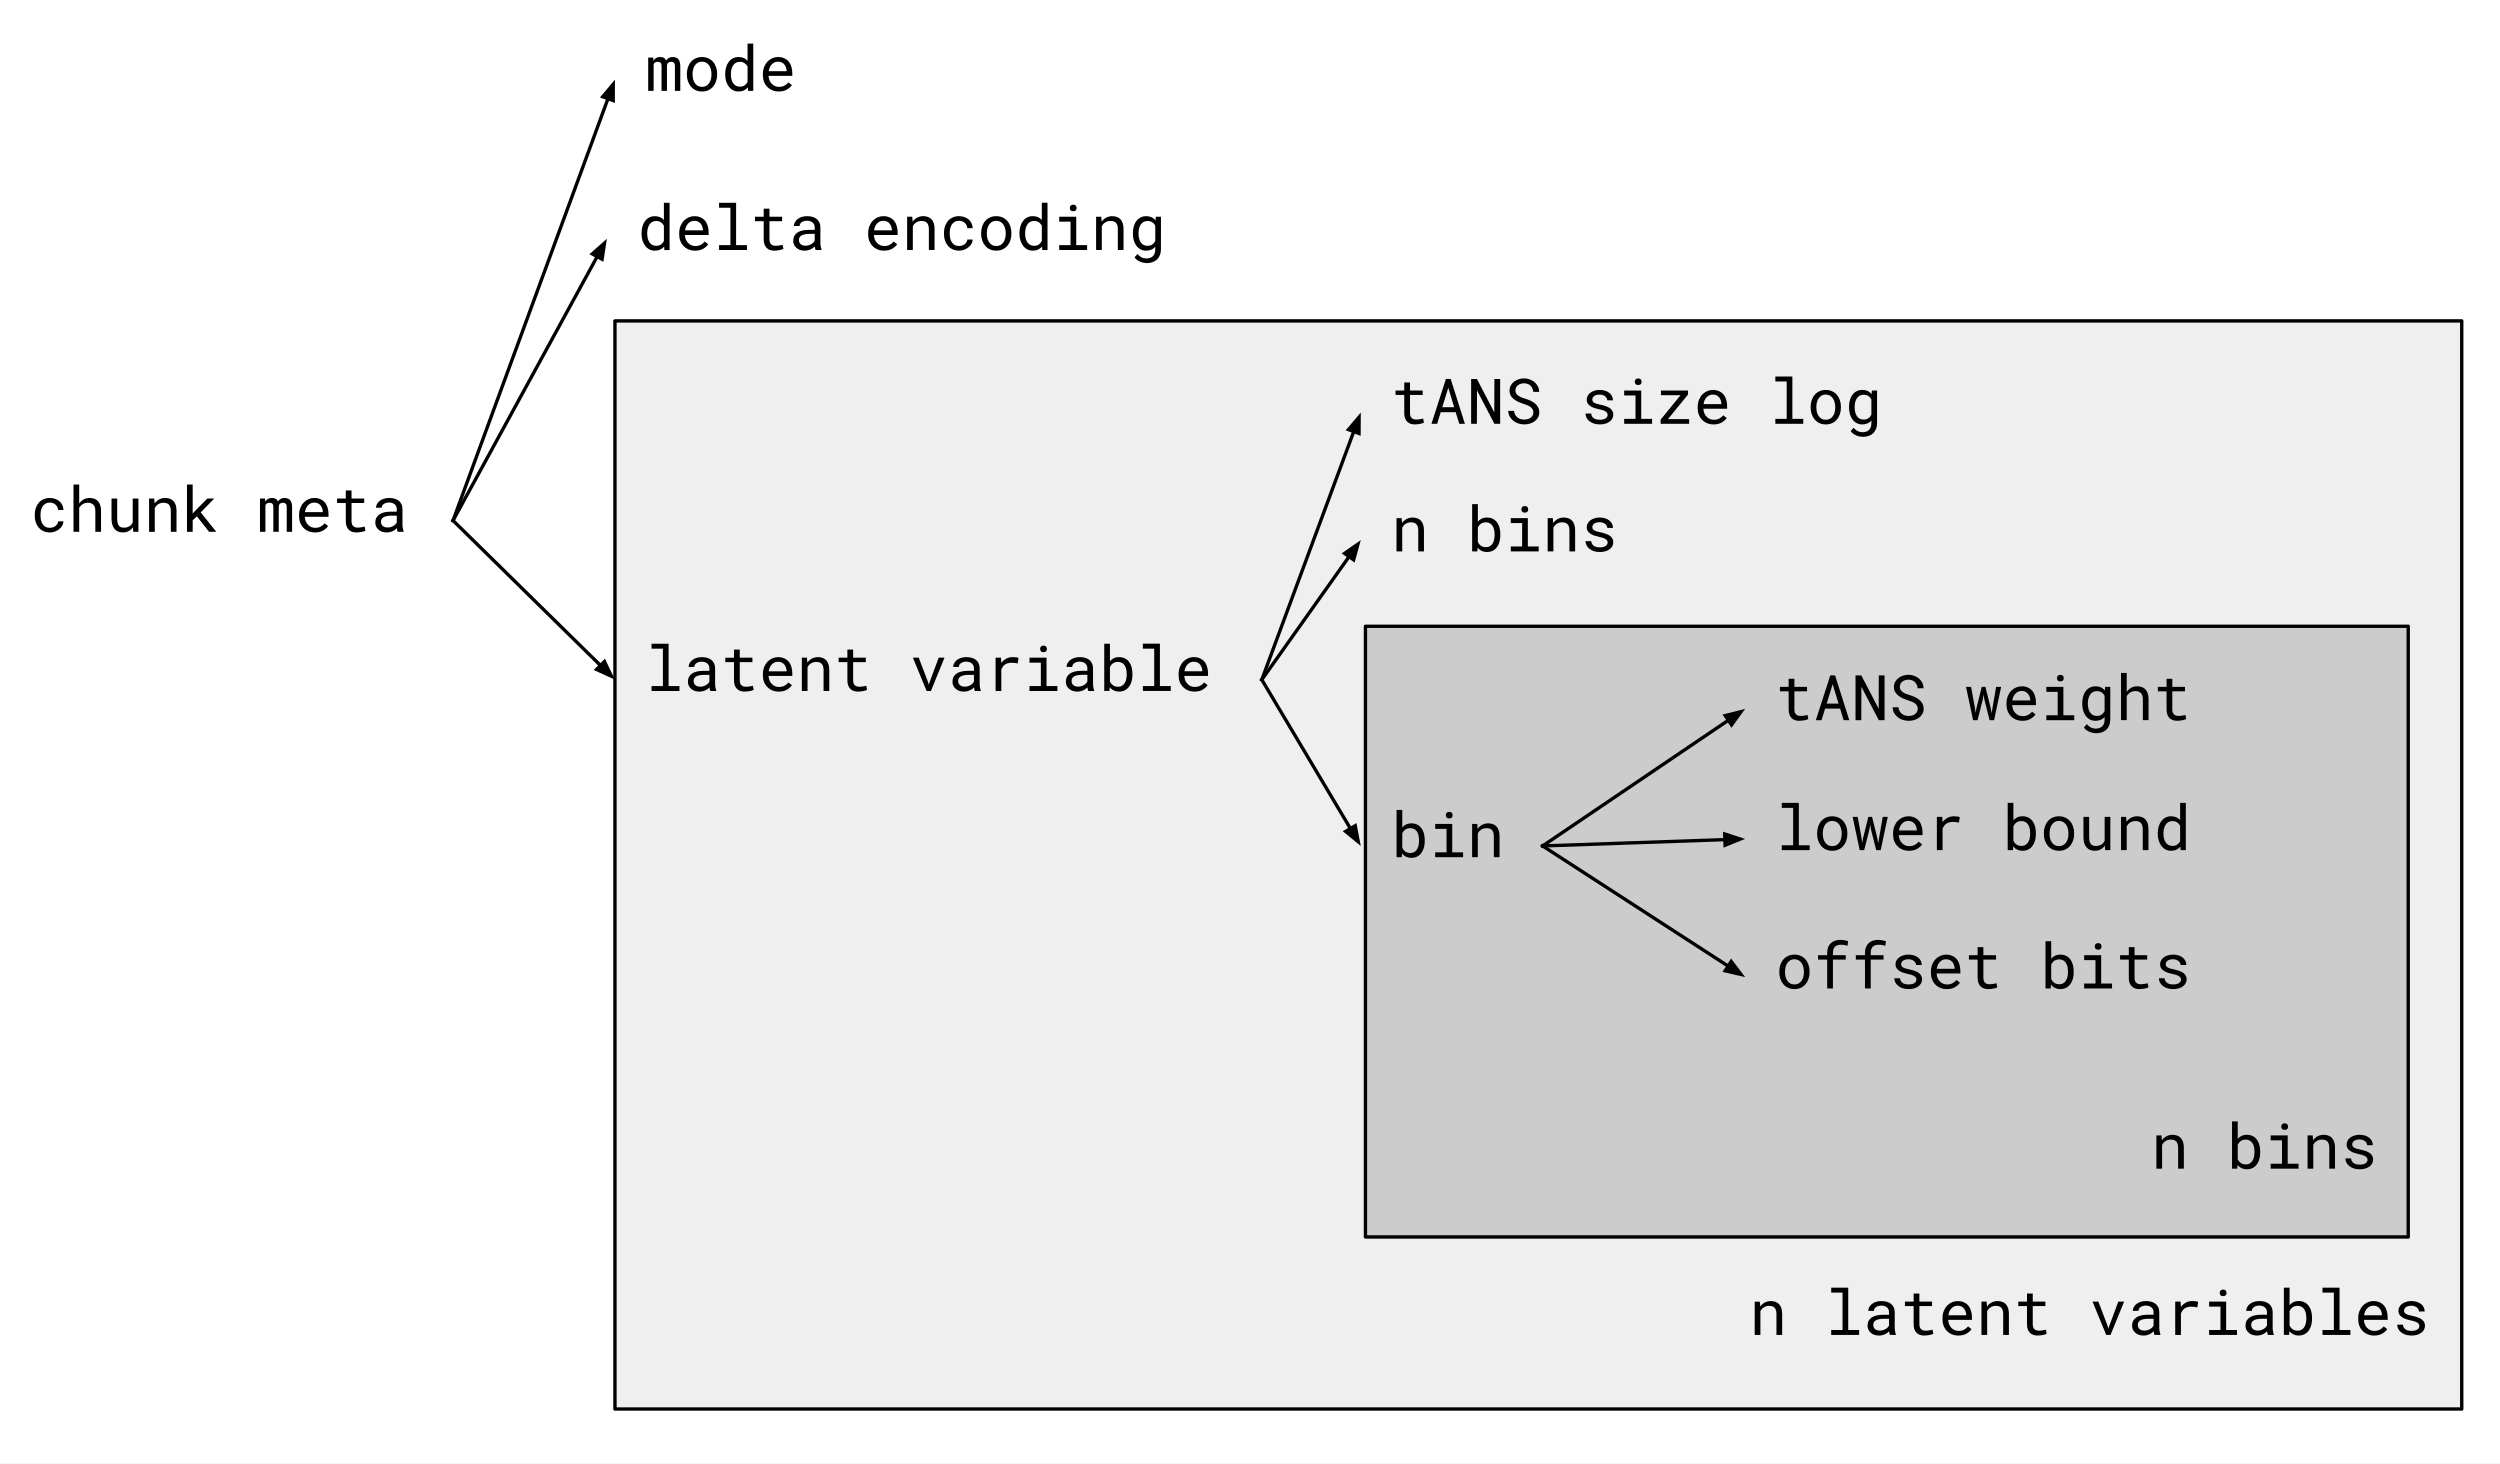 <svg xmlns="http://www.w3.org/2000/svg" fill="none" stroke-linecap="square" stroke-miterlimit="10" viewBox="0 0 740.593 433.664">
    <rect x="0" y="0" width="740.593" height="433.664" fill="#808080" stroke="none"/>
    <clipPath id="a">
        <path d="M0 0h740.593v433.664H0z"/>
    </clipPath>
    <g clip-path="url(#a)">
        <path fill="#fff" fill-rule="evenodd" d="M0 0h740.593v433.664H0z"/>
        <path fill="none" d="M182.173 0h82.52v47.15h-82.52z"/>
        <path fill="#000" d="M193.533 17.06h-1.516v9.86h1.61v-7.844q.046-.14.124-.265.094-.141.22-.235.155-.125.374-.187.219-.078.531-.078.266 0 .47.078.202.062.343.203.156.156.219.39.062.235.062.547v7.391h1.61v-7.563q.03-.218.109-.406.078-.187.219-.344.156-.125.375-.203.218-.093.515-.093.281 0 .485.078.218.062.375.218.14.157.203.391.078.234.078.547v7.375h1.594v-7.36q0-.718-.172-1.234-.157-.531-.453-.86-.282-.28-.704-.421-.406-.156-.921-.156-.36 0-.688.093-.312.094-.562.25-.204.125-.375.313-.172.187-.297.39-.11-.218-.25-.406-.14-.187-.313-.312-.234-.156-.547-.235-.312-.093-.703-.093-.687 0-1.187.297-.485.28-.782.812zm9.945 4.844v.203q0 1.063.313 1.97.312.905.89 1.593.578.672 1.407 1.062.843.375 1.89.375 1.031 0 1.86-.375.828-.39 1.406-1.062.578-.688.89-1.594t.313-1.969v-.203q0-1.062-.313-1.984-.312-.922-.89-1.594t-1.422-1.047q-.828-.39-1.875-.39-1.031 0-1.86.39-.828.375-1.406 1.047t-.89 1.594-.313 1.984m1.688.203v-.203q0-.718.172-1.375.171-.672.53-1.172.345-.5.86-.796.516-.297 1.219-.297t1.219.297q.53.296.89.796.344.5.516 1.172.187.657.187 1.375v.203q0 .72-.171 1.391-.172.656-.516 1.156-.36.5-.89.797-.516.281-1.204.281-.703 0-1.234-.28-.531-.298-.875-.798-.36-.5-.531-1.156-.172-.672-.172-1.39m9.664-.203v.203q0 1.047.281 1.97.282.905.797 1.593.5.672 1.219 1.062.734.375 1.625.375.922 0 1.594-.312.687-.313 1.187-.906l.063 1.031h1.547v-14h-1.688v5.125q-.469-.578-1.14-.86-.657-.296-1.547-.296-.891 0-1.625.375-.735.36-1.235 1.031-.515.656-.797 1.594-.281.922-.281 2.015m1.688.203v-.203q0-.718.156-1.359.156-.656.484-1.156.313-.5.813-.782.515-.296 1.218-.296.829 0 1.375.39.563.39.891.985v4.578q-.328.64-.89 1.031-.547.375-1.391.375-.703 0-1.203-.281-.5-.297-.813-.782-.328-.5-.484-1.14t-.156-1.36m14.18 5q1.437 0 2.421-.578.985-.578 1.47-1.328l-1.032-.797q-.469.594-1.172.97-.688.358-1.594.358-.687 0-1.25-.25-.562-.265-.969-.718-.39-.407-.609-.953-.219-.547-.281-1.266v-.078h7.031v-.75q0-1.031-.266-1.906-.25-.891-.78-1.547-.532-.64-1.329-1-.797-.375-1.86-.375-.843 0-1.656.343-.796.344-1.437.985-.625.656-1.016 1.61-.375.937-.375 2.124v.39q0 1.032.344 1.907t.969 1.5q.61.64 1.484 1 .875.36 1.906.36m-.22-8.843q.657 0 1.126.234t.765.625q.313.375.485.906.172.516.172.985v.078h-5.297q.093-.688.343-1.203.266-.532.625-.89.36-.36.813-.548.453-.187.969-.187"/>
        <path fill="none" d="M179.78 47.15h196.409V94.3h-196.41z"/>
        <path fill="#000" d="M190.045 69.054v.203q0 1.047.281 1.969.282.906.797 1.594.5.671 1.219 1.062.734.375 1.625.375.922 0 1.594-.312.687-.313 1.187-.907l.063 1.032h1.547v-14h-1.688v5.125q-.469-.579-1.14-.86-.657-.297-1.547-.297-.891 0-1.625.375-.735.36-1.235 1.032-.515.656-.797 1.593-.28.922-.28 2.016m1.688.203v-.203q0-.719.156-1.36.156-.656.484-1.156.313-.5.813-.78.515-.298 1.219-.298.828 0 1.375.39.562.391.89.985v4.578q-.328.641-.89 1.032-.547.375-1.391.375-.703 0-1.203-.282-.5-.297-.813-.78-.328-.5-.484-1.142-.156-.64-.156-1.359m14.18 5q1.437 0 2.421-.578.985-.578 1.47-1.328l-1.032-.797q-.469.594-1.172.969-.687.36-1.594.36-.687 0-1.25-.25-.562-.267-.968-.72-.391-.406-.61-.953t-.281-1.265v-.079h7.031v-.75q0-1.03-.265-1.906-.25-.89-.782-1.547-.53-.64-1.328-1-.797-.375-1.86-.375-.843 0-1.655.344-.797.344-1.438.984-.625.657-1.016 1.61-.375.937-.375 2.125v.39q0 1.032.344 1.907t.969 1.5q.61.64 1.484 1 .875.36 1.907.36m-.22-8.844q.657 0 1.126.235t.765.625q.313.375.485.906.172.516.172.984v.078h-5.297q.094-.687.344-1.203.265-.53.625-.89.359-.36.812-.547t.969-.188m7.321-5.343v1.468h3.36v11.078h-3.36v1.454h8.266v-1.454h-3.219V60.07zm14.93 1.75h-1.703v2.39h-2.578v1.313h2.578v5.343q0 .922.235 1.563.25.64.671 1.047t.985.594q.578.187 1.234.187.39 0 .781-.047.407-.031.75-.11.36-.062.657-.155.297-.094.515-.22l-.234-1.202q-.156.047-.406.093-.235.047-.516.094t-.578.078q-.281.032-.547.032-.375 0-.719-.094-.328-.094-.578-.313-.265-.218-.406-.593-.14-.375-.14-.954v-5.343h3.75V64.21h-3.75zm13.68 12.25h1.75v-.141q-.156-.422-.25-.969-.093-.547-.093-1.047v-4.578q0-.828-.297-1.437-.297-.625-.813-1.047-.531-.406-1.25-.61t-1.562-.203q-.922 0-1.657.25-.718.25-1.218.657-.5.421-.782.953-.265.515-.265 1.047h1.687q0-.313.14-.594.157-.281.438-.5.266-.203.657-.328.406-.14.906-.14.547 0 .969.14.437.14.734.39t.453.61q.172.343.172.797v.78h-1.828q-1.031 0-1.875.204-.828.187-1.422.594t-.922 1.015q-.312.61-.312 1.422 0 .625.234 1.156.25.532.688.907.437.406 1.062.64.64.22 1.438.22.468 0 .89-.11.438-.094.828-.266.375-.172.688-.39.312-.235.562-.5.032.312.094.609.063.281.156.469m-2.984-1.282q-.484 0-.86-.125-.374-.14-.624-.359-.235-.219-.36-.531t-.125-.672q0-.39.14-.688t.407-.515q.39-.313 1.031-.453.657-.157 1.532-.157h1.562v2q-.14.282-.406.563-.25.265-.594.469t-.781.343q-.422.125-.922.125m23.25 1.47q1.438 0 2.422-.579.985-.578 1.47-1.328l-1.032-.797q-.469.594-1.172.969-.688.36-1.594.36-.687 0-1.25-.25-.562-.267-.969-.72-.39-.406-.609-.953t-.281-1.265v-.079h7.031v-.75q0-1.03-.266-1.906-.25-.89-.78-1.547-.532-.64-1.329-1-.797-.375-1.86-.375-.843 0-1.656.344-.796.344-1.437.984-.625.657-1.016 1.61-.375.937-.375 2.125v.39q0 1.032.344 1.907t.969 1.5q.61.64 1.484 1 .875.36 1.906.36m-.218-8.845q.656 0 1.125.235t.765.625q.313.375.485.906.172.516.172.984v.078h-5.297q.093-.687.343-1.203.266-.53.625-.89.36-.36.813-.547t.969-.188m7.055 8.657h1.687v-7.063q.172-.328.406-.594t.516-.453q.328-.234.719-.36.406-.14.875-.14.547 0 .953.125.422.125.703.406.281.297.422.75.156.454.156 1.11v6.219h1.688v-6.266q0-.969-.25-1.688-.235-.718-.688-1.187-.437-.453-1.078-.672-.625-.219-1.406-.219-.563 0-1.078.172-.516.156-.953.438-.297.187-.563.453-.25.265-.469.562l-.125-1.453h-1.515zm15.398-1.188q-.797 0-1.328-.312-.531-.313-.844-.829-.328-.5-.468-1.125-.14-.64-.14-1.28v-.391q0-.625.14-1.25.14-.641.468-1.157.329-.5.86-.812t1.312-.313q.516 0 .953.172.438.172.766.485.313.296.5.687.188.39.203.844h1.594q0-.75-.313-1.406-.296-.657-.828-1.141-.53-.469-1.265-.734-.735-.282-1.61-.282-1.109 0-1.953.407-.844.39-1.39 1.062-.563.688-.86 1.578-.281.89-.281 1.86v.39q0 .985.281 1.875.297.875.86 1.563.546.672 1.39 1.078t1.953.406q.782 0 1.5-.266.72-.28 1.282-.734.562-.437.89-1.031.328-.61.344-1.266h-1.594q-.015.406-.219.766-.203.344-.546.61-.329.265-.766.405-.438.141-.89.141m6.524-3.828v.203q0 1.063.313 1.969.312.906.89 1.594.578.671 1.406 1.062.844.375 1.891.375 1.031 0 1.86-.375.828-.39 1.406-1.062.578-.688.89-1.594t.313-1.969v-.203q0-1.063-.313-1.984-.312-.922-.89-1.594t-1.422-1.047q-.828-.39-1.875-.39-1.031 0-1.86.39-.828.375-1.406 1.047t-.89 1.594-.313 1.984m1.688.203v-.203q0-.719.171-1.375.172-.672.532-1.172.343-.5.859-.797t1.219-.297 1.219.297q.53.297.89.797.344.5.516 1.172.187.656.187 1.375v.203q0 .719-.172 1.39-.171.657-.515 1.157-.36.5-.89.797-.516.281-1.204.281-.703 0-1.234-.281-.532-.297-.875-.797-.36-.5-.532-1.156-.171-.672-.171-1.39m9.664-.203v.203q0 1.047.281 1.969.281.906.797 1.594.5.671 1.219 1.062.734.375 1.625.375.922 0 1.594-.312.687-.313 1.187-.907l.063 1.032h1.546v-14h-1.687v5.125q-.469-.579-1.14-.86-.657-.297-1.548-.297-.89 0-1.625.375-.734.36-1.234 1.032-.516.656-.797 1.593-.281.922-.281 2.016m1.687.203v-.203q0-.719.157-1.36.156-.656.484-1.156.313-.5.813-.78.515-.298 1.218-.298.828 0 1.375.39.563.391.89.985v4.578q-.327.641-.89 1.032-.547.375-1.39.375-.703 0-1.203-.282-.5-.297-.813-.78-.328-.5-.484-1.142-.157-.64-.157-1.359m10.087-5.047v1.469h3.359v6.937h-3.36v1.454h8.266v-1.454h-3.219V64.21zm3.14-2.578q0 .406.25.688.25.265.766.265.5 0 .75-.265.25-.282.25-.688 0-.234-.078-.422-.063-.187-.203-.328-.125-.11-.313-.172-.172-.078-.406-.078-.25 0-.438.078-.172.063-.297.172-.14.14-.218.344-.063.187-.063.406m7.79 12.438h1.687v-7.063q.172-.328.406-.594t.516-.453q.328-.234.719-.36.406-.14.875-.14.547 0 .953.125.422.125.703.406.281.297.422.75.156.454.156 1.11v6.219h1.688v-6.266q0-.969-.25-1.688-.235-.718-.688-1.187-.437-.453-1.078-.672-.625-.219-1.406-.219-.563 0-1.078.172-.516.156-.954.438-.296.187-.562.453-.25.265-.469.562l-.125-1.453h-1.515zm10.898-5.016v.203q0 1.047.266 1.969.281.906.781 1.594.5.671 1.234 1.062.735.375 1.625.375.547 0 1-.125.47-.11.86-.312.234-.141.453-.313.219-.187.406-.406v.844q0 .64-.187 1.125-.172.5-.516.828t-.828.5-1.078.172q-.344 0-.688-.063-.328-.062-.672-.219-.328-.156-.656-.422-.328-.25-.64-.625l-.875 1q.343.485.812.813t.969.516q.5.203.984.28.5.095.89.095.923 0 1.688-.282.766-.265 1.328-.78.547-.532.844-1.298.313-.75.313-1.719V64.21h-1.532l-.078 1.078q-.172-.218-.375-.39-.187-.188-.406-.328-.406-.266-.906-.391-.5-.14-1.094-.14-.906 0-1.64.374-.735.36-1.235 1.032-.516.656-.781 1.593-.266.922-.266 2.016m1.672.203v-.203q0-.719.156-1.36.157-.656.485-1.156.312-.5.812-.78.516-.298 1.219-.298.422 0 .766.11.343.093.625.28.296.188.515.454.219.25.375.562v4.516q-.156.313-.375.578-.219.266-.5.453-.281.203-.64.313-.344.094-.782.094-.703 0-1.203-.282-.5-.297-.812-.78-.328-.5-.485-1.142-.156-.64-.156-1.359"/>
        <path fill="none" d="M0 130.627h134.205v47.15H0z"/>
        <path fill="#000" d="M14.781 156.36q-.797 0-1.328-.313-.531-.312-.844-.828-.328-.5-.468-1.125-.141-.64-.141-1.281v-.39q0-.626.14-1.25.141-.641.47-1.157.328-.5.859-.812t1.312-.313q.516 0 .953.172.438.172.766.484.313.297.5.688.188.39.203.844h1.594q0-.75-.313-1.407-.297-.656-.828-1.14-.531-.47-1.265-.735-.735-.28-1.61-.28-1.11 0-1.953.405-.844.39-1.39 1.063-.563.687-.86 1.578-.281.89-.281 1.86v.39q0 .984.281 1.875.297.875.86 1.562.546.672 1.39 1.079t1.953.406q.781 0 1.5-.266.719-.281 1.282-.734.562-.438.89-1.031.328-.61.344-1.266h-1.594q-.015.406-.219.766-.203.343-.547.609-.328.266-.765.406-.438.14-.89.14m8.68-7.203v-5.61h-1.687v14h1.687v-7.156q.188-.297.422-.531.234-.25.5-.422.344-.25.75-.375.422-.125.875-.125.563-.016.984.156.422.156.704.469.265.297.406.734.14.438.14 1.032v6.218h1.688v-6.203q0-1-.25-1.719-.234-.718-.688-1.203-.437-.468-1.078-.687-.625-.219-1.406-.219-.594 0-1.125.172-.516.156-.953.484-.266.188-.516.438t-.453.547m16.008 8.39h1.532v-9.86h-1.688v7.079q-.14.313-.344.578-.203.266-.484.469-.328.234-.781.375-.438.125-1 .125-.485 0-.86-.125-.36-.14-.625-.453-.25-.313-.375-.828-.125-.532-.125-1.344v-5.875h-1.687v5.86q0 1.109.234 1.89.25.781.688 1.297.453.515 1.078.765.625.235 1.406.235.969 0 1.703-.406t1.235-1.141zm4.696 0h1.687v-7.062q.172-.328.407-.594t.515-.453q.328-.234.719-.36.406-.14.875-.14.547 0 .953.125.422.125.703.406.281.297.422.75.156.453.156 1.11v6.218h1.688v-6.265q0-.97-.25-1.688-.235-.719-.688-1.187-.437-.453-1.078-.672-.625-.219-1.406-.219-.563 0-1.078.172-.516.156-.953.437-.297.188-.563.454-.25.265-.469.562l-.125-1.453h-1.515zm14.149-4.593 3.625 4.593h2.14l-4.61-5.75 4-4.11h-2.046l-3.234 3.25-1.11 1.188v-8.578h-1.687v14h1.687v-3.406zm20.219-5.266h-1.516v9.86h1.61v-7.844q.046-.141.125-.266.093-.14.218-.234.157-.125.375-.188.22-.078.532-.078.265 0 .468.078.203.063.344.203.156.156.219.39.062.235.062.548v7.39h1.61v-7.562q.03-.219.11-.406.077-.188.218-.344.156-.125.375-.203.219-.094.515-.094.282 0 .485.078.219.063.375.219.14.156.203.39.078.235.078.547v7.375h1.594v-7.36q0-.718-.172-1.233-.156-.532-.453-.86-.281-.281-.703-.422-.407-.156-.922-.156-.36 0-.688.094-.312.094-.562.25-.203.125-.375.312-.172.188-.297.39-.11-.218-.25-.405t-.313-.313q-.234-.156-.546-.234-.313-.094-.704-.094-.687 0-1.187.297-.484.281-.781.812zm14.774 10.047q1.437 0 2.421-.578.985-.578 1.47-1.328l-1.032-.797q-.469.593-1.172.968-.687.36-1.594.36-.687 0-1.25-.25-.562-.266-.968-.719-.391-.406-.61-.953t-.281-1.266v-.078h7.031v-.75q0-1.031-.265-1.906-.25-.89-.782-1.547-.531-.64-1.328-1-.797-.375-1.86-.375-.843 0-1.655.344-.797.344-1.438.984-.625.656-1.016 1.61-.375.937-.375 2.125v.39q0 1.031.344 1.906t.969 1.5q.61.641 1.484 1 .875.36 1.907.36m-.22-8.844q.657 0 1.126.234t.765.625q.313.375.485.907.172.515.172.984v.078h-5.297q.094-.687.344-1.203.265-.531.625-.89.359-.36.812-.547t.969-.188m11.056-3.594h-1.703v2.39H99.86V149h2.579v5.344q0 .922.234 1.563.25.64.672 1.047t.984.593q.578.188 1.235.188.39 0 .78-.047.407-.031.75-.11.36-.062.657-.156.297-.093.516-.218l-.235-1.204q-.156.047-.406.094-.234.047-.516.094-.28.047-.578.078-.28.031-.547.031-.375 0-.718-.093-.328-.094-.578-.313-.266-.219-.407-.594t-.14-.953V149h3.75v-1.312h-3.75zm13.68 12.25h1.75v-.14q-.157-.422-.25-.97-.094-.546-.094-1.046v-4.578q0-.828-.297-1.438-.297-.625-.812-1.046-.532-.407-1.25-.61-.72-.203-1.563-.203-.922 0-1.656.25-.719.25-1.219.656-.5.422-.781.953-.266.516-.266 1.047h1.688q0-.312.14-.593.157-.282.438-.5.265-.204.656-.329.406-.14.906-.14.547 0 .969.14.438.141.734.391.297.25.454.61.171.343.171.796v.782h-1.828q-1.031 0-1.875.203-.828.187-1.422.593-.593.407-.921 1.016-.313.61-.313 1.422 0 .625.234 1.156.25.531.688.906.437.407 1.062.641.641.219 1.438.219.469 0 .89-.11.438-.093.829-.265.375-.172.687-.39.313-.235.563-.5.03.312.093.609.063.28.157.468m-2.985-1.28q-.484 0-.86-.126-.374-.14-.624-.36-.234-.218-.36-.53-.124-.313-.124-.672 0-.391.14-.688t.406-.516q.391-.312 1.032-.453.656-.156 1.53-.156h1.563v2q-.14.281-.406.563-.25.265-.594.468t-.78.344q-.423.125-.923.125"/>
        <path fill="#efefef" fill-rule="evenodd" d="M182.173 95.068H729.26V417.4H182.173z"/>
        <path stroke="#000" stroke-linecap="butt" stroke-linejoin="round" d="M182.173 95.068H729.26V417.4H182.173z"/>
        <path fill="none" d="M501.635 368.533h227.118v47.15H501.635z"/>
        <path fill="#000" d="M519.811 395.453h1.688v-7.063q.171-.328.406-.593.234-.266.515-.454.329-.234.72-.359.405-.14.874-.14.547 0 .953.124.422.125.703.407.282.297.422.75.157.453.157 1.11v6.218h1.687v-6.266q0-.969-.25-1.687-.234-.72-.687-1.188-.438-.453-1.079-.672-.625-.218-1.406-.218-.562 0-1.078.171-.516.157-.953.438-.297.187-.563.453-.25.266-.468.563l-.125-1.454h-1.516zm22.657-14v1.469h3.36V394h-3.36v1.453h8.266V394h-3.22v-12.547zm17.414 14h1.75v-.14q-.156-.423-.25-.97t-.094-1.046v-4.579q0-.828-.296-1.437-.297-.625-.813-1.047-.531-.406-1.25-.61-.719-.202-1.562-.202-.922 0-1.657.25-.718.25-1.218.656-.5.422-.782.953-.265.516-.265 1.047h1.687q0-.313.14-.594.157-.281.438-.5.266-.203.657-.328.406-.14.906-.14.547 0 .969.14.437.14.734.39t.453.61q.172.344.172.797v.781h-1.828q-1.031 0-1.875.203-.828.188-1.422.594t-.922 1.016q-.312.609-.312 1.421 0 .625.234 1.157.25.53.687.906.438.406 1.063.64.64.22 1.437.22.47 0 .891-.11.438-.094.828-.266.375-.172.688-.39.312-.235.562-.5.031.312.094.61.062.28.156.468m-2.984-1.281q-.485 0-.86-.125-.375-.141-.625-.36-.234-.219-.359-.531t-.125-.672q0-.39.14-.687t.407-.516q.39-.313 1.031-.453.656-.156 1.531-.156h1.563v2q-.14.28-.406.562-.25.266-.594.469t-.781.344q-.422.125-.922.125m11.695-10.97h-1.703v2.391h-2.578v1.313h2.578v5.344q0 .922.235 1.562.25.64.672 1.047.421.406.984.594.578.187 1.234.187.39 0 .782-.047.406-.03.75-.109.359-.062.656-.156t.515-.219l-.234-1.203q-.156.047-.406.094-.235.047-.516.093-.281.047-.578.079-.281.03-.547.03-.375 0-.719-.093-.328-.094-.578-.312-.265-.22-.406-.594-.14-.375-.14-.953v-5.344h3.75v-1.313h-3.75zm11.555 12.438q1.438 0 2.422-.578t1.469-1.328l-1.031-.797q-.47.594-1.172.969-.688.36-1.594.36-.687 0-1.25-.25-.562-.266-.969-.72-.39-.406-.61-.953-.218-.546-.28-1.265V391h7.03v-.75q0-1.032-.265-1.907-.25-.89-.78-1.546-.532-.641-1.33-1-.796-.375-1.858-.375-.844 0-1.657.343-.797.344-1.437.985-.625.656-1.016 1.61-.375.937-.375 2.124v.39q0 1.032.344 1.907t.969 1.5q.61.64 1.484 1 .875.36 1.906.36m-.218-8.843q.656 0 1.125.234t.765.625q.313.375.485.906.171.516.171.985v.078h-5.296q.093-.688.343-1.203.266-.532.625-.891.36-.36.813-.547t.969-.187m7.055 8.656h1.687v-7.063q.172-.328.406-.593.235-.266.516-.454.328-.234.719-.359.406-.14.875-.14.547 0 .953.124.422.125.703.407.281.297.422.75.156.453.156 1.11v6.218h1.688v-6.266q0-.969-.25-1.687-.235-.72-.688-1.188-.437-.453-1.078-.672-.625-.218-1.406-.218-.563 0-1.078.171-.516.157-.954.438-.296.187-.562.453-.25.266-.469.563l-.125-1.454h-1.515zm15.195-12.25h-1.703v2.39h-2.578v1.313h2.578v5.344q0 .922.234 1.562.25.64.672 1.047t.985.594q.578.187 1.234.187.39 0 .781-.047.406-.03.75-.109.36-.062.656-.156t.516-.219l-.234-1.203q-.157.047-.407.094-.234.047-.515.093-.281.047-.578.079-.282.03-.547.03-.375 0-.719-.093-.328-.094-.578-.312-.266-.22-.406-.594-.14-.375-.14-.953v-5.344h3.75v-1.313h-3.75zm21.766 12.25h1.281l4.016-9.86h-1.719l-2.765 7.438-.157.61-.156-.61-2.828-7.438h-1.734zm14.305 0h1.75v-.14q-.156-.423-.25-.97t-.094-1.046v-4.579q0-.828-.296-1.437-.297-.625-.813-1.047-.531-.406-1.25-.61-.719-.202-1.562-.202-.922 0-1.657.25-.718.25-1.218.656-.5.422-.782.953-.265.516-.265 1.047h1.687q0-.313.14-.594.157-.281.438-.5.266-.203.657-.328.406-.14.906-.14.547 0 .969.14.437.14.734.39t.453.61q.172.344.172.797v.781h-1.828q-1.031 0-1.875.203-.828.188-1.422.594t-.922 1.016q-.312.609-.312 1.421 0 .625.234 1.157.25.53.687.906.438.406 1.063.64.64.22 1.437.22.47 0 .891-.11.438-.094.828-.266.375-.172.688-.39.312-.235.562-.5.031.312.094.61.062.28.156.468m-2.984-1.281q-.485 0-.86-.125-.375-.141-.625-.36-.234-.219-.359-.531t-.125-.672q0-.39.14-.687t.407-.516q.39-.313 1.031-.453.656-.156 1.531-.156h1.563v2q-.14.28-.406.562-.25.266-.594.469t-.781.344q-.422.125-.922.125m14.164-8.75q-1.078 0-1.922.468-.843.47-1.437 1.266l-.016-.234-.078-1.329h-1.594v9.86h1.688v-6.328q.172-.453.422-.813.25-.375.578-.625.375-.297.875-.437.5-.157 1.125-.157.484 0 .922.047.453.047.937.157l.235-1.641q-.266-.11-.766-.172t-.969-.062m4.993.171v1.47h3.359V394h-3.36v1.453h8.266V394h-3.219v-8.407zm3.14-2.578q0 .407.25.688.25.265.766.265.5 0 .75-.265.25-.281.25-.688 0-.234-.078-.422-.063-.187-.203-.328-.125-.11-.313-.172-.172-.078-.406-.078-.25 0-.438.078-.172.063-.297.172-.14.14-.218.344-.063.188-.063.406m14.274 12.438h1.75v-.14q-.156-.423-.25-.97t-.094-1.046v-4.579q0-.828-.297-1.437-.297-.625-.812-1.047-.531-.406-1.25-.61-.719-.202-1.563-.202-.922 0-1.656.25-.719.25-1.219.656-.5.422-.781.953-.266.516-.266 1.047h1.688q0-.313.14-.594.157-.281.438-.5.266-.203.656-.328.407-.14.907-.14.546 0 .968.14.438.14.735.39t.453.61q.172.344.172.797v.781h-1.828q-1.032 0-1.875.203-.829.188-1.422.594-.594.406-.922 1.016-.313.609-.313 1.421 0 .625.235 1.157.25.53.687.906.438.406 1.063.64.64.22 1.437.22.469 0 .89-.11.438-.094.829-.266.375-.172.687-.39.313-.235.563-.5.031.312.094.61.062.28.156.468m-2.984-1.281q-.485 0-.86-.125-.375-.141-.625-.36-.234-.219-.36-.531-.124-.313-.124-.672 0-.39.14-.687t.407-.516q.39-.313 1.03-.453.657-.156 1.532-.156h1.563v2q-.141.28-.407.562-.25.266-.593.469-.344.203-.782.344-.421.125-.921.125m16.055-3.532v-.203q0-.765-.125-1.453-.125-.703-.375-1.281-.235-.516-.547-.922-.313-.422-.703-.703-.438-.313-.985-.485-.531-.171-1.156-.171-.516 0-.953.093-.438.094-.797.297-.297.156-.563.375-.25.203-.453.469v-5.203h-1.687v14h1.547l.078-1.125q.172.219.344.39.187.172.39.313.422.297.938.453.53.156 1.172.156.546 0 1.015-.14.485-.14.89-.39.563-.345.954-.892.39-.546.64-1.218.188-.532.282-1.125.094-.594.094-1.235m-1.688-.203v.203q0 .438-.062.86-.047.406-.157.78-.156.47-.406.876-.234.39-.61.64-.265.204-.609.313-.343.094-.765.094-.438 0-.813-.11-.36-.109-.64-.328-.297-.203-.532-.484-.218-.281-.375-.61v-4.312q.157-.328.375-.594.219-.28.516-.5.281-.187.64-.297.376-.125.813-.125.39 0 .719.094t.594.25q.39.235.656.64.265.391.422.876.125.39.172.844.062.437.062.89m4.79-8.984v1.469h3.359V394h-3.36v1.453h8.266V394h-3.219v-12.547zM703.3 395.64q1.437 0 2.422-.578.984-.578 1.468-1.328l-1.031-.797q-.469.594-1.172.969-.687.36-1.594.36-.687 0-1.25-.25-.562-.266-.968-.72-.391-.406-.61-.953t-.281-1.265V391h7.031v-.75q0-1.032-.265-1.907-.25-.89-.782-1.546-.53-.641-1.328-1-.797-.375-1.86-.375-.843 0-1.655.343-.797.344-1.438.985-.625.656-1.015 1.61-.375.937-.375 2.124v.39q0 1.032.343 1.907t.969 1.5q.61.64 1.484 1 .875.36 1.907.36m-.22-8.843q.657 0 1.126.234t.766.625q.312.375.484.906.172.516.172.985v.078h-5.297q.094-.688.344-1.203.265-.532.625-.891.359-.36.812-.547t.969-.187m13.618 6.046q0 .235-.093.454-.094.203-.266.375-.281.28-.781.437t-1.172.156q-.438 0-.875-.078-.438-.094-.797-.312-.36-.22-.61-.578-.234-.36-.265-.875h-1.688q0 .625.282 1.218.297.578.843 1.016.532.437 1.313.719.781.265 1.797.265.875 0 1.61-.203.734-.219 1.265-.61.531-.374.812-.905.297-.547.297-1.204 0-.609-.265-1.062-.25-.469-.735-.828-.5-.344-1.219-.594-.718-.25-1.625-.453-.687-.125-1.14-.266-.453-.156-.719-.343-.281-.172-.39-.407-.11-.234-.11-.515t.14-.547.407-.469.672-.312q.406-.125.953-.125.516 0 .922.156.422.14.719.375.28.234.437.547.172.297.172.625h1.687q0-.657-.28-1.22-.266-.562-.782-.968-.516-.422-1.25-.656-.719-.234-1.625-.234-.86 0-1.563.234-.703.219-1.218.61-.5.39-.782.921-.28.516-.28 1.11 0 .609.265 1.078.281.453.781.797.484.343 1.172.593.703.235 1.562.422.688.125 1.141.297.469.172.75.375t.406.438.125.546"/>
        <path fill="none" d="M403.118 98.622h250.866v47.15H403.118z"/>
        <path fill="#000" d="M417.696 113.292h-1.703v2.39h-2.578v1.313h2.578v5.344q0 .922.234 1.562.25.641.672 1.047.422.407.985.594.578.188 1.234.188.39 0 .781-.047.407-.032.75-.11.36-.062.657-.156.296-.094.515-.219l-.234-1.203q-.156.047-.406.094-.235.047-.516.094t-.578.078q-.281.031-.547.031-.375 0-.719-.094-.328-.093-.578-.312-.266-.219-.406-.594t-.14-.953v-5.344h3.75v-1.312h-3.75zm13.54 8.813 1.046 3.437h1.672l-4.203-13.266h-1.422l-4.28 13.266h1.687l1.062-3.437zm-3.985-1.47 1.781-5.75 1.75 5.75zm17.149 4.907v-13.266h-1.703l-.032 9.891-5.14-9.89h-1.719v13.265h1.703l.031-9.906 5.157 9.906zm9.836-3.36q0 .548-.25.954-.234.39-.61.64-.359.266-.843.391t-.969.125q-.625 0-1.156-.156-.516-.172-.906-.516-.407-.328-.672-.797-.25-.484-.328-1.11h-1.719q.031.86.375 1.563.344.688.953 1.204.672.609 1.578.937.922.313 1.875.313.797 0 1.578-.22.797-.234 1.422-.671t1.016-1.11q.406-.671.406-1.562 0-.875-.375-1.547-.36-.687-.953-1.14-.625-.5-1.36-.829-.734-.328-1.468-.546-.453-.141-.953-.313-.5-.187-.938-.469-.437-.265-.719-.656-.28-.406-.296-.984 0-.532.218-.922.22-.406.578-.672.36-.281.813-.406.469-.141.953-.141.594 0 1.063.188.484.171.828.515.36.344.562.813t.281 1.03h1.735q-.016-.905-.39-1.64-.376-.734-1-1.265-.61-.516-1.423-.797-.797-.297-1.656-.297-.797 0-1.578.25-.766.234-1.375.703-.61.469-.984 1.14-.375.673-.375 1.532 0 .86.375 1.5.375.625.984 1.094.594.453 1.312.78.72.313 1.422.548.485.156 1 .344.532.187.97.468.437.297.718.719.281.406.281 1.016m22 .75q0 .235-.093.454-.094.203-.266.375-.281.281-.781.437-.5.157-1.172.157-.437 0-.875-.079-.437-.093-.797-.312t-.61-.578q-.234-.36-.265-.875h-1.687q0 .625.281 1.219.297.578.844 1.015.531.438 1.312.719.781.266 1.797.266.875 0 1.61-.204.734-.218 1.265-.609.531-.375.813-.906.296-.547.296-1.203 0-.61-.265-1.063-.25-.469-.735-.828-.5-.344-1.218-.594-.719-.25-1.625-.453-.688-.125-1.14-.265-.454-.157-.72-.344-.28-.172-.39-.406t-.11-.516q0-.281.141-.547t.406-.469.672-.312q.406-.125.953-.125.516 0 .922.156.422.14.719.375.281.234.437.547.172.297.172.625h1.688q0-.656-.282-1.219-.265-.562-.78-.969-.516-.421-1.25-.656-.72-.234-1.626-.234-.86 0-1.562.234-.703.219-1.219.61-.5.39-.781.921-.282.516-.282 1.11 0 .61.266 1.078.281.453.781.797.485.344 1.172.594.703.234 1.563.421.687.125 1.14.297.47.172.75.375.282.203.407.438t.125.547m4.9-7.25v1.47h3.359v6.937h-3.36v1.453h8.266v-1.453h-3.219v-8.406zm3.14-2.577q0 .406.25.687.25.266.766.266.5 0 .75-.266.25-.281.25-.687 0-.235-.079-.422-.062-.188-.203-.328-.125-.11-.312-.172-.172-.078-.406-.078-.25 0-.438.078-.172.062-.297.172-.14.14-.219.343-.062.188-.062.407m9.82 11.062 5.954-7.281v-1.203h-8.016v1.39h5.797l-5.89 7.235v1.234h8.437v-1.375zm13.524 1.563q1.438 0 2.422-.579.984-.578 1.469-1.328l-1.031-.797q-.47.594-1.172.97-.688.359-1.594.359-.688 0-1.25-.25-.563-.266-.969-.72-.39-.405-.61-.952-.218-.547-.28-1.266v-.078h7.03v-.75q0-1.031-.265-1.906-.25-.891-.781-1.547-.531-.64-1.328-1-.797-.375-1.86-.375-.843 0-1.656.344-.797.343-1.437.984-.625.656-1.016 1.61-.375.937-.375 2.124v.39q0 1.032.344 1.907t.969 1.5q.609.64 1.484 1t1.906.36m-.219-8.844q.657 0 1.125.234.47.235.766.625.313.375.484.906.172.516.172.985v.078h-5.297q.094-.688.344-1.203.266-.531.625-.89.36-.36.813-.548.453-.187.968-.187m18.517-5.344v1.469h3.359v11.078h-3.36v1.453h8.266v-1.453h-3.219v-12.547zm10.46 8.984v.204q0 1.062.313 1.968.313.907.89 1.594.579.672 1.407 1.063.844.375 1.89.375 1.032 0 1.86-.375.828-.391 1.406-1.063.579-.687.891-1.594.313-.906.313-1.968v-.204q0-1.062-.313-1.984-.312-.922-.89-1.594t-1.422-1.047q-.829-.39-1.875-.39-1.032 0-1.86.39-.828.375-1.406 1.047t-.89 1.594-.313 1.984m1.688.204v-.204q0-.718.172-1.375.172-.671.531-1.171.344-.5.86-.797.515-.297 1.219-.297.703 0 1.218.297.532.297.89.797.345.5.517 1.171.187.657.187 1.375v.204q0 .718-.172 1.39-.172.656-.515 1.156-.36.5-.891.797-.516.282-1.203.282-.703 0-1.235-.282-.53-.297-.875-.797-.359-.5-.53-1.156-.173-.672-.173-1.39m9.68-.204v.204q0 1.046.266 1.968.281.907.781 1.594.5.672 1.234 1.063.735.375 1.625.375.547 0 1-.125.47-.11.86-.313.234-.14.453-.312.219-.188.406-.407v.844q0 .64-.187 1.125-.172.5-.516.828t-.828.5-1.078.172q-.344 0-.688-.062-.328-.063-.672-.22-.328-.155-.656-.421-.328-.25-.64-.625l-.875 1q.343.484.812.812t.969.516q.5.203.984.281.5.094.89.094.923 0 1.688-.281.766-.266 1.328-.781.547-.532.844-1.297.313-.75.313-1.72v-9.655h-1.532l-.078 1.078q-.172-.219-.375-.39-.187-.188-.406-.329-.406-.266-.906-.39-.5-.141-1.094-.141-.906 0-1.64.375-.735.36-1.235 1.031-.516.656-.781 1.594-.266.922-.266 2.015m1.672.204v-.204q0-.718.156-1.359.157-.656.485-1.156.312-.5.812-.781.516-.297 1.219-.297.422 0 .766.109.343.094.625.281.296.188.515.453.219.25.375.563v4.516q-.156.312-.375.578t-.5.453q-.281.203-.64.312-.344.094-.782.094-.703 0-1.203-.281-.5-.297-.812-.781-.328-.5-.485-1.141-.156-.64-.156-1.36"/>
        <path fill="none" d="M403.123 136.423h196.41v47.15h-196.41z"/>
        <path fill="#000" d="M413.701 163.343h1.688v-7.063q.172-.328.406-.594t.516-.453q.328-.234.719-.36.406-.14.875-.14.546 0 .953.125.422.125.703.406.281.297.422.75.156.454.156 1.11v6.219h1.687v-6.266q0-.969-.25-1.688-.234-.718-.687-1.187-.438-.453-1.078-.672-.625-.219-1.406-.219-.563 0-1.079.172-.515.156-.953.438-.297.187-.562.453-.25.265-.469.562l-.125-1.453h-1.516zm30.751-4.813v-.203q0-.766-.125-1.453-.125-.703-.375-1.281-.234-.516-.547-.922-.312-.422-.703-.703-.438-.313-.984-.485-.532-.172-1.157-.172-.515 0-.953.094t-.797.297q-.297.156-.562.375-.25.203-.453.469v-5.203h-1.688v14h1.547l.078-1.125q.172.218.344.39.187.172.39.313.422.297.938.453.531.156 1.172.156.547 0 1.016-.14.484-.141.89-.391.563-.344.953-.89.391-.548.641-1.22.187-.53.281-1.125.094-.593.094-1.234m-1.688-.203v.203q0 .438-.062.86-.047.406-.156.78-.157.47-.407.876-.234.39-.609.64-.266.203-.61.313-.343.094-.765.094-.437 0-.812-.11-.36-.11-.641-.328-.297-.203-.531-.484-.219-.282-.375-.61v-4.312q.156-.328.375-.594.218-.281.515-.5.282-.187.641-.297.375-.125.812-.125.391 0 .72.094.327.094.593.25.39.234.656.64.266.391.422.876.125.39.172.843.062.438.062.891m4.79-4.844v1.469h3.36v6.937h-3.36v1.454h8.265v-1.454h-3.218v-8.406zm3.14-2.578q0 .406.25.688.25.265.766.265.5 0 .75-.265.25-.282.25-.688 0-.234-.078-.422-.063-.187-.203-.328-.125-.11-.313-.172-.172-.078-.406-.078-.25 0-.437.078-.172.063-.297.172-.14.14-.219.344-.063.187-.063.406m7.79 12.438h1.687v-7.063q.172-.328.407-.594t.515-.453q.328-.234.719-.36.406-.14.875-.14.547 0 .953.125.422.125.703.406.281.297.422.75.156.454.156 1.11v6.219h1.688v-6.266q0-.969-.25-1.688-.235-.718-.688-1.187-.437-.453-1.078-.672-.625-.219-1.406-.219-.563 0-1.078.172-.516.156-.953.438-.297.187-.563.453-.25.265-.469.562l-.125-1.453h-1.515zm17.758-2.61q0 .235-.094.453-.094.203-.266.375-.28.282-.78.438t-1.173.156q-.437 0-.875-.078-.437-.094-.797-.313-.359-.218-.609-.578-.234-.359-.266-.875h-1.687q0 .625.281 1.22.297.577.844 1.015.531.437 1.312.718.782.266 1.797.266.875 0 1.61-.203.734-.219 1.265-.61.532-.374.813-.906.297-.547.297-1.203 0-.61-.266-1.062-.25-.469-.734-.828-.5-.344-1.219-.594t-1.625-.453q-.688-.125-1.14-.266-.454-.156-.72-.344-.28-.172-.39-.406t-.11-.516q0-.28.141-.546t.406-.47.672-.312q.407-.125.953-.125.516 0 .922.157.422.14.72.375.28.234.437.546.171.297.171.625h1.688q0-.656-.281-1.218-.266-.563-.782-.969-.515-.422-1.25-.656-.718-.235-1.625-.235-.859 0-1.562.235-.703.218-1.219.61-.5.39-.781.921-.281.516-.281 1.11 0 .609.265 1.077.282.454.782.797.484.344 1.171.594.704.234 1.563.422.687.125 1.14.297.47.172.75.375.282.203.407.437.125.235.125.547"/>
        <path fill="#ccc" fill-rule="evenodd" d="M404.496 185.522H713.41v180.914H404.496z"/>
        <path stroke="#000" stroke-linecap="butt" stroke-linejoin="round" d="M404.496 185.522H713.41v180.914H404.496z"/>
        <path fill="none" d="M622.91 319.28H713.4v47.15H622.91z"/>
        <path fill="#000" d="M638.804 346.2h1.687v-7.062q.172-.328.406-.593.235-.266.516-.454.328-.234.719-.359.406-.14.875-.14.547 0 .953.124.422.125.703.407.281.297.422.75.156.453.156 1.11v6.218h1.688v-6.266q0-.969-.25-1.687-.235-.719-.688-1.188-.437-.453-1.078-.672-.625-.218-1.406-.218-.563 0-1.078.171-.516.157-.953.438-.297.187-.563.453-.25.266-.469.563l-.125-1.454h-1.515zm30.75-4.812v-.203q0-.765-.125-1.453-.125-.703-.375-1.281-.234-.516-.547-.922-.312-.422-.703-.703-.437-.313-.984-.485-.531-.171-1.156-.171-.516 0-.954.093-.437.094-.796.297-.297.156-.563.375-.25.203-.453.469v-5.203h-1.688v14h1.547l.078-1.125q.172.219.344.39.188.172.39.313.423.297.938.453.532.156 1.172.156.547 0 1.016-.14.484-.14.89-.39.563-.345.954-.892.39-.546.64-1.218.188-.532.281-1.125.094-.594.094-1.235m-1.687-.203v.203q0 .438-.063.86-.047.406-.156.781-.156.469-.406.875-.235.39-.61.64-.265.204-.61.313-.343.094-.765.094-.437 0-.812-.11-.36-.109-.64-.328-.298-.203-.532-.484-.219-.281-.375-.61v-4.312q.156-.328.375-.594.219-.28.516-.5.28-.187.64-.297.375-.125.813-.125.39 0 .718.094.329.094.594.25.39.235.656.64.266.391.422.876.125.39.172.844.063.437.063.89m4.789-4.844v1.47h3.36v6.937h-3.36v1.453h8.266v-1.453h-3.22v-8.407zm3.14-2.578q0 .407.25.688.25.265.766.265.5 0 .75-.265.25-.281.25-.688 0-.234-.078-.422-.062-.187-.203-.328-.125-.109-.312-.172-.172-.078-.407-.078-.25 0-.437.078-.172.063-.297.172-.14.141-.219.344-.062.188-.062.406m7.79 12.438h1.687v-7.063q.172-.328.407-.593.234-.266.515-.454.328-.234.72-.359.405-.14.874-.14.547 0 .953.124.422.125.703.407.282.297.422.75.156.453.156 1.11v6.218h1.688v-6.266q0-.969-.25-1.687-.234-.719-.688-1.188-.437-.453-1.078-.672-.625-.218-1.406-.218-.562 0-1.078.171-.516.157-.953.438-.297.187-.563.453-.25.266-.468.563l-.125-1.454h-1.516zm17.758-2.61q0 .235-.094.454-.094.203-.265.375-.282.28-.782.437t-1.172.156q-.437 0-.875-.078-.437-.094-.796-.312-.36-.219-.61-.578-.234-.36-.265-.875h-1.688q0 .625.281 1.218.297.578.844 1.016.531.437 1.313.719.78.265 1.796.265.875 0 1.61-.203.734-.219 1.265-.61.532-.374.813-.905.297-.547.297-1.204 0-.609-.266-1.062-.25-.469-.734-.828-.5-.344-1.219-.594t-1.625-.453q-.687-.125-1.14-.266-.454-.156-.72-.343-.28-.172-.39-.407t-.11-.515q0-.282.141-.547t.407-.469.671-.312q.407-.125.954-.125.515 0 .921.156.422.14.72.375.28.234.437.547.172.297.172.625h1.687q0-.657-.281-1.219-.266-.563-.781-.969-.516-.422-1.25-.656-.72-.234-1.625-.234-.86 0-1.563.234-.703.219-1.219.61-.5.39-.78.921-.282.516-.282 1.11 0 .609.265 1.078.282.453.782.797.484.343 1.172.593.703.235 1.562.422.688.125 1.14.297.47.172.75.375.282.203.407.438t.125.546"/>
        <path fill="none" d="M182.173 177.777h191.622v47.15H182.173z"/>
        <path fill="#000" d="M193.017 190.697v1.469h3.36v11.078h-3.36v1.453h8.266v-1.453h-3.22v-12.547zm17.414 14h1.75v-.14q-.156-.423-.25-.97-.093-.546-.093-1.046v-4.578q0-.829-.297-1.438-.297-.625-.813-1.047-.531-.406-1.25-.61-.719-.202-1.562-.202-.922 0-1.657.25-.718.25-1.218.656-.5.422-.782.953-.265.516-.265 1.047h1.687q0-.313.14-.594.157-.281.438-.5.266-.203.657-.328.406-.14.906-.14.547 0 .969.14.437.14.734.39t.453.61q.172.344.172.797v.781h-1.828q-1.031 0-1.875.203-.828.188-1.422.594t-.922 1.016q-.312.609-.312 1.422 0 .625.234 1.156.25.531.688.906.437.406 1.062.64.64.22 1.438.22.468 0 .89-.11.438-.094.828-.266.375-.171.688-.39.312-.235.562-.5.032.312.094.61.063.28.156.468m-2.984-1.281q-.484 0-.86-.125-.374-.141-.624-.36-.235-.218-.36-.531-.125-.312-.125-.672 0-.39.14-.687t.407-.516q.39-.312 1.031-.453.657-.156 1.532-.156h1.562v2q-.14.28-.406.562-.25.266-.594.469t-.781.344q-.422.125-.922.125m11.695-10.97h-1.703v2.392h-2.578v1.312h2.578v5.344q0 .922.235 1.562.25.64.672 1.047.421.406.984.594.578.187 1.234.187.391 0 .782-.046.406-.032.75-.11.359-.062.656-.156t.515-.219l-.234-1.203q-.156.047-.406.094-.235.047-.516.094-.281.046-.578.078-.281.03-.547.03-.375 0-.719-.093-.328-.094-.578-.312-.265-.22-.406-.594-.14-.375-.14-.953v-5.344h3.75v-1.312h-3.75zm11.555 12.438q1.438 0 2.422-.578t1.47-1.328l-1.032-.797q-.469.594-1.172.969-.688.36-1.594.36-.687 0-1.25-.25-.562-.266-.969-.72-.39-.406-.609-.952-.219-.547-.281-1.266v-.078h7.031v-.75q0-1.031-.266-1.906-.25-.891-.78-1.547-.532-.641-1.329-1-.797-.375-1.86-.375-.843 0-1.656.343-.796.344-1.437.985-.625.656-1.016 1.61-.375.937-.375 2.124v.39q0 1.032.344 1.907t.969 1.5q.61.64 1.484 1 .875.36 1.906.36m-.218-8.843q.656 0 1.125.234t.765.625q.313.375.485.906.172.516.172.985v.078h-5.297q.093-.688.343-1.203.266-.532.625-.891.36-.36.813-.547t.969-.187m7.055 8.656h1.687v-7.063q.172-.328.406-.593.235-.266.516-.453.328-.235.719-.36.406-.14.875-.14.547 0 .953.125.422.125.703.406.281.297.422.75.156.453.156 1.11v6.218h1.688v-6.266q0-.968-.25-1.687-.235-.719-.688-1.188-.437-.453-1.078-.672-.625-.218-1.406-.218-.563 0-1.078.172-.516.156-.953.437-.297.188-.563.453-.25.266-.469.563l-.125-1.453h-1.515zm15.195-12.25h-1.703v2.39h-2.578v1.313h2.578v5.344q0 .922.234 1.562.25.64.672 1.047t.985.594q.578.187 1.234.187.39 0 .781-.046.407-.032.75-.11.36-.062.657-.156.296-.094.515-.219l-.234-1.203q-.156.047-.406.094-.235.047-.516.094-.281.046-.578.078-.281.03-.547.03-.375 0-.719-.093-.328-.094-.578-.312-.266-.22-.406-.594-.14-.375-.14-.953v-5.344h3.75v-1.312h-3.75zm21.766 12.25h1.282l4.015-9.86h-1.719l-2.765 7.438-.156.61-.157-.61-2.828-7.437h-1.734zm14.305 0h1.75v-.14q-.156-.423-.25-.97-.093-.546-.093-1.046v-4.578q0-.829-.297-1.438-.297-.625-.813-1.047-.531-.406-1.25-.61-.719-.202-1.562-.202-.922 0-1.657.25-.718.25-1.218.656-.5.422-.782.953-.265.516-.265 1.047h1.687q0-.313.14-.594.157-.281.438-.5.266-.203.657-.328.406-.14.906-.14.547 0 .969.14.437.14.734.39t.453.61q.172.344.172.797v.781h-1.828q-1.031 0-1.875.203-.828.188-1.422.594t-.922 1.016q-.312.609-.312 1.422 0 .625.234 1.156.25.531.688.906.437.406 1.062.64.64.22 1.438.22.468 0 .89-.11.438-.094.828-.266.375-.171.688-.39.312-.235.562-.5.032.312.094.61.063.28.156.468m-2.984-1.281q-.484 0-.86-.125-.374-.141-.624-.36-.235-.218-.36-.531-.125-.312-.125-.672 0-.39.14-.687t.407-.516q.39-.312 1.031-.453.657-.156 1.532-.156h1.562v2q-.14.28-.406.562-.25.266-.594.469t-.781.344q-.422.125-.922.125m14.164-8.75q-1.078 0-1.922.468-.843.47-1.437 1.266l-.016-.234-.078-1.328h-1.594v9.859h1.688v-6.328q.172-.453.422-.813.25-.375.578-.625.375-.297.875-.437.5-.156 1.125-.156.484 0 .922.046.453.047.937.157l.235-1.641q-.266-.11-.766-.172t-.969-.062m4.993.172v1.468h3.36v6.938h-3.36v1.453h8.265v-1.453h-3.218v-8.406zm3.14-2.579q0 .407.25.688.25.266.766.266.5 0 .75-.266.25-.281.25-.688 0-.234-.078-.421-.063-.188-.203-.329-.125-.109-.313-.171-.172-.079-.406-.079-.25 0-.438.079-.171.062-.296.171-.141.141-.22.344-.062.188-.062.406m14.274 12.438h1.75v-.14q-.156-.423-.25-.97t-.094-1.046v-4.578q0-.829-.297-1.438-.296-.625-.812-1.047-.531-.406-1.25-.61-.719-.202-1.563-.202-.921 0-1.656.25-.719.25-1.219.656-.5.422-.78.953-.266.516-.266 1.047h1.687q0-.313.14-.594.157-.281.438-.5.266-.203.656-.328.407-.14.907-.14.547 0 .968.14.438.14.735.39t.453.61q.172.344.172.797v.781h-1.828q-1.032 0-1.875.203-.828.188-1.422.594t-.922 1.016q-.313.609-.313 1.422 0 .625.235 1.156.25.531.687.906.438.406 1.063.64.64.22 1.437.22.469 0 .89-.11.438-.094.829-.266.375-.171.688-.39.312-.235.562-.5.031.312.094.61.062.28.156.468m-2.984-1.281q-.485 0-.86-.125-.375-.141-.625-.36-.234-.218-.36-.531-.124-.312-.124-.672 0-.39.14-.687t.407-.516q.39-.312 1.031-.453.656-.156 1.531-.156h1.563v2q-.14.28-.406.562-.25.266-.594.469t-.781.344q-.422.125-.922.125m16.055-3.532v-.203q0-.765-.125-1.453-.125-.703-.375-1.281-.235-.516-.547-.922-.313-.422-.703-.703-.438-.313-.985-.484-.531-.172-1.156-.172-.516 0-.953.093-.438.094-.797.297-.297.157-.563.375-.25.203-.453.469v-5.203h-1.687v14h1.547l.078-1.125q.172.219.344.39.187.172.39.313.422.297.938.453.531.156 1.172.156.546 0 1.015-.14.485-.14.89-.39.563-.345.954-.891.39-.547.64-1.22.188-.53.282-1.124t.094-1.235m-1.688-.203v.203q0 .438-.062.86-.047.406-.157.781-.156.469-.406.875-.234.39-.61.64-.265.204-.609.313-.343.094-.765.094-.438 0-.813-.11-.36-.109-.64-.328-.297-.203-.532-.484-.218-.281-.375-.61v-4.312q.157-.328.375-.594.22-.28.516-.5.281-.187.64-.296.376-.125.813-.125.39 0 .719.093.328.094.594.25.39.235.656.64.265.392.422.876.125.39.172.844.062.437.062.89m4.79-8.984v1.469h3.359v11.078h-3.36v1.453h8.266v-1.453h-3.219v-12.547zm15.289 14.187q1.437 0 2.422-.578.984-.578 1.468-1.328l-1.03-.797q-.47.594-1.173.969-.687.36-1.594.36-.687 0-1.25-.25-.562-.266-.968-.72-.39-.406-.61-.952-.218-.547-.28-1.266v-.078h7.03v-.75q0-1.031-.265-1.906-.25-.891-.782-1.547-.53-.641-1.328-1-.797-.375-1.859-.375-.844 0-1.656.343-.797.344-1.438.985-.625.656-1.015 1.61-.375.937-.375 2.124v.39q0 1.032.343 1.907t.97 1.5q.608.64 1.483 1t1.907.36m-.219-8.843q.656 0 1.125.234t.766.625q.312.375.484.906.172.516.172.985v.078h-5.297q.094-.688.344-1.203.265-.532.625-.891.36-.36.812-.547t.969-.187"/>
        <path fill="none" d="M516.99 186.423h196.409v47.15h-196.41z"/>
        <path fill="#000" d="M531.568 201.093h-1.704v2.39h-2.578v1.313h2.578v5.343q0 .922.235 1.563.25.64.672 1.047t.984.594q.578.187 1.234.187.391 0 .782-.047.406-.031.75-.11.36-.062.656-.155.297-.094.516-.22l-.235-1.202q-.156.047-.406.093-.234.047-.516.094-.28.047-.578.078-.281.032-.547.032-.375 0-.718-.094-.329-.094-.579-.313-.265-.218-.406-.593-.14-.375-.14-.954v-5.343h3.75v-1.313h-3.75zm13.539 8.812 1.047 3.438h1.672l-4.203-13.266H542.2l-4.282 13.266h1.688l1.062-3.438zm-3.984-1.469 1.78-5.75 1.75 5.75zm17.148 4.907v-13.266h-1.703l-.031 9.89-5.14-9.89h-1.72v13.266h1.704l.03-9.907 5.157 9.907zm9.836-3.36q0 .547-.25.953-.234.391-.609.641-.36.266-.844.39-.484.126-.968.126-.625 0-1.157-.157-.515-.172-.906-.515-.406-.328-.672-.797-.25-.485-.328-1.11h-1.719q.032.86.375 1.563.344.687.953 1.203.672.61 1.579.938.921.312 1.875.312.796 0 1.578-.219.797-.234 1.422-.672.625-.437 1.015-1.109.406-.672.406-1.562 0-.875-.375-1.547-.359-.688-.953-1.14-.625-.5-1.359-.829t-1.469-.547q-.453-.14-.953-.312-.5-.188-.937-.47-.438-.265-.72-.655-.28-.407-.296-.985 0-.531.219-.922.218-.406.578-.672.36-.28.812-.406.47-.14.953-.14.594 0 1.063.187.484.172.828.516.36.343.563.812t.28 1.031h1.735q-.015-.906-.39-1.64-.375-.735-1-1.266-.61-.515-1.422-.797-.797-.297-1.657-.297-.796 0-1.578.25-.765.235-1.375.704-.609.468-.984 1.14t-.375 1.531q0 .86.375 1.5.375.625.984 1.094.594.453 1.313.781.719.313 1.422.547.484.157 1 .344.531.188.968.469.438.297.72.719.28.406.28 1.015m16.392 3.36h1.328l1.53-6.047.235-1.516.266 1.516 1.531 6.047h1.328l2.094-9.86h-1.484l-1.094 6.281-.25 1.563-.266-1.563-1.562-6.28h-1.094l-1.562 6.28-.25 1.422-.204-1.422-1.14-6.28h-1.5zm14.601.187q1.438 0 2.422-.578t1.469-1.328l-1.031-.797q-.469.594-1.172.969-.688.36-1.594.36-.687 0-1.25-.25-.562-.267-.969-.72-.39-.406-.609-.953t-.281-1.265v-.079h7.031v-.75q0-1.03-.266-1.906-.25-.89-.78-1.547-.532-.64-1.329-1-.797-.375-1.86-.375-.843 0-1.656.344-.796.344-1.437.984-.625.657-1.016 1.61-.375.937-.375 2.125v.39q0 1.032.344 1.907t.969 1.5q.61.64 1.484 1 .875.36 1.906.36m-.218-8.844q.656 0 1.125.235t.765.625q.313.375.485.906.172.516.172.984v.078h-5.297q.093-.687.343-1.203.266-.53.625-.89.36-.36.813-.547t.969-.188m7.32-1.203v1.469h3.36v6.937h-3.36v1.454h8.266v-1.454h-3.219v-8.406zm3.14-2.578q0 .406.25.688.25.265.766.265.5 0 .75-.265.25-.282.25-.688 0-.234-.078-.422-.062-.187-.203-.328-.125-.11-.312-.172-.172-.078-.407-.078-.25 0-.437.078-.172.063-.297.172-.14.14-.219.344-.062.187-.062.406m7.493 7.422v.203q0 1.047.266 1.969.281.906.781 1.594.5.671 1.235 1.062.734.375 1.625.375.546 0 1-.125.468-.11.859-.312.234-.141.453-.313.219-.187.406-.406v.844q0 .64-.187 1.125-.172.5-.516.828t-.828.5-1.078.172q-.344 0-.688-.063-.328-.062-.671-.219-.329-.156-.657-.422-.328-.25-.64-.625l-.875 1q.343.485.812.813t.969.516q.5.203.984.28.5.095.89.095.923 0 1.688-.282.766-.265 1.329-.78.546-.532.843-1.298.313-.75.313-1.719v-9.656h-1.531l-.079 1.078q-.171-.218-.375-.39-.187-.188-.406-.328-.406-.266-.906-.391-.5-.14-1.094-.14-.906 0-1.64.374-.735.36-1.235 1.032-.515.656-.781 1.593-.266.922-.266 2.016m1.672.203v-.203q0-.719.156-1.36.157-.656.485-1.156.312-.5.812-.78.516-.298 1.22-.298.42 0 .765.11.343.093.625.28.297.188.515.454.22.25.375.562v4.516q-.156.313-.375.578-.218.266-.5.453-.28.203-.64.313-.344.094-.782.094-.703 0-1.203-.282-.5-.297-.812-.78-.328-.5-.485-1.142-.156-.64-.156-1.359m11.508-3.578v-5.61h-1.687v14h1.687v-7.156q.188-.297.422-.53.234-.25.5-.423.344-.25.75-.375.422-.125.875-.125.563-.015.984.156.422.157.704.47.265.296.406.734.14.437.14 1.03v6.22h1.688v-6.204q0-1-.25-1.718-.234-.719-.688-1.203-.437-.47-1.078-.688-.625-.219-1.406-.219-.594 0-1.125.172-.516.156-.953.485-.266.187-.516.437t-.453.547m13.508-3.86h-1.703v2.391h-2.578v1.313h2.578v5.343q0 .922.235 1.563.25.64.671 1.047t.985.594q.578.187 1.234.187.39 0 .781-.047.407-.031.75-.11.36-.062.657-.155.297-.094.515-.22l-.234-1.202q-.156.047-.406.093-.235.047-.516.094t-.578.078q-.281.032-.547.032-.375 0-.719-.094-.328-.094-.578-.313-.265-.218-.406-.593-.14-.375-.14-.954v-5.343h3.75v-1.313h-3.75z"/>
        <path fill="none" d="M516.99 224.927h196.409v47.15h-196.41z"/>
        <path fill="#000" d="M527.833 237.847v1.468h3.36v11.078h-3.36v1.454h8.266v-1.454h-3.219v-12.546zm10.461 8.984v.203q0 1.063.313 1.969.312.906.89 1.594.579.671 1.407 1.062.844.375 1.89.375 1.032 0 1.86-.375.828-.39 1.406-1.062.578-.688.89-1.594t.313-1.969v-.203q0-1.063-.312-1.984-.313-.922-.89-1.594-.58-.672-1.423-1.047-.828-.39-1.875-.39-1.031 0-1.86.39-.827.375-1.405 1.047t-.891 1.594q-.313.921-.313 1.984m1.688.203v-.203q0-.719.172-1.375.172-.672.531-1.172.344-.5.86-.797.515-.297 1.218-.297t1.219.297q.531.297.89.797.344.5.516 1.172.188.656.188 1.375v.203q0 .719-.172 1.39-.172.657-.516 1.157-.36.5-.89.797-.516.281-1.204.281-.703 0-1.234-.281-.531-.297-.875-.797-.36-.5-.531-1.156-.172-.672-.172-1.391m10.93 4.813h1.328l1.531-6.047.235-1.516.265 1.516 1.531 6.047h1.329l2.093-9.86h-1.484l-1.094 6.281-.25 1.563-.265-1.563-1.563-6.28h-1.094l-1.562 6.28-.25 1.422-.203-1.422-1.14-6.28h-1.5zm14.602.187q1.437 0 2.422-.578.984-.578 1.468-1.328l-1.03-.797q-.47.594-1.173.969-.687.359-1.594.359-.687 0-1.25-.25-.562-.266-.968-.719-.39-.406-.61-.953-.218-.547-.28-1.265v-.079h7.03v-.75q0-1.03-.265-1.906-.25-.89-.782-1.547-.53-.64-1.328-1-.797-.375-1.859-.375-.844 0-1.656.344-.797.344-1.438.984-.625.657-1.015 1.61-.375.937-.375 2.125v.39q0 1.032.343 1.907t.97 1.5q.608.64 1.483 1 .875.359 1.907.359m-.219-8.844q.656 0 1.125.235t.766.625q.312.375.484.906.172.516.172.984v.078h-5.297q.094-.687.344-1.203.265-.531.625-.89.36-.36.812-.547t.969-.188m13.524-1.375q-1.078 0-1.922.469t-1.438 1.266l-.015-.235-.078-1.328h-1.594v9.86h1.687v-6.329q.172-.453.422-.812.25-.375.578-.625.375-.297.875-.438.5-.156 1.125-.156.485 0 .922.047.453.047.938.156l.234-1.64q-.266-.11-.766-.172-.5-.063-.968-.063m24.281 5.219v-.203q0-.766-.125-1.453-.125-.703-.375-1.281-.234-.516-.546-.922-.313-.422-.704-.703-.437-.313-.984-.485-.531-.172-1.156-.172-.516 0-.953.094-.438.094-.797.297-.297.156-.563.375-.25.203-.453.469v-5.203h-1.687v14h1.547l.078-1.125q.172.218.343.39.188.172.391.313.422.297.938.453.53.156 1.171.156.547 0 1.016-.14.484-.141.89-.391.563-.344.954-.89.39-.548.64-1.22.188-.53.282-1.125.093-.593.093-1.234m-1.687-.203v.203q0 .438-.063.86-.046.406-.156.78-.156.47-.406.876-.234.39-.61.64-.265.203-.609.313-.344.094-.765.094-.438 0-.813-.11-.36-.11-.64-.328-.297-.203-.532-.484-.219-.282-.375-.61v-4.312q.156-.328.375-.594.219-.281.516-.5.281-.187.64-.297.375-.125.813-.125.39 0 .719.094t.593.25q.391.234.657.64.265.391.422.876.125.39.171.843.063.438.063.89m4.055 0v.203q0 1.063.312 1.969.313.906.891 1.594.578.671 1.406 1.062.844.375 1.89.375 1.032 0 1.86-.375.828-.39 1.407-1.062.578-.688.89-1.594t.313-1.969v-.203q0-1.063-.313-1.984-.312-.922-.89-1.594t-1.422-1.047q-.828-.39-1.875-.39-1.032 0-1.86.39-.828.375-1.406 1.047t-.89 1.594-.313 1.984m1.687.203v-.203q0-.719.172-1.375.172-.672.532-1.172.343-.5.859-.797t1.219-.297 1.218.297q.532.297.891.797.344.5.516 1.172.187.656.187 1.375v.203q0 .719-.172 1.39-.172.657-.515 1.157-.36.5-.891.797-.516.281-1.203.281-.703 0-1.234-.281-.532-.297-.875-.797-.36-.5-.532-1.156-.172-.672-.172-1.391m16.477 4.813h1.531v-9.86h-1.687v7.078q-.14.313-.344.578-.203.266-.484.47-.328.234-.781.374-.438.125-1 .125-.485 0-.86-.125-.36-.14-.625-.453-.25-.312-.375-.828-.125-.531-.125-1.344v-5.875h-1.687v5.86q0 1.109.234 1.89.25.781.688 1.297.453.516 1.078.766.625.234 1.406.234.969 0 1.703-.406t1.234-1.14zm4.696 0h1.687v-7.063q.172-.328.407-.594t.515-.453q.328-.234.719-.36.406-.14.875-.14.547 0 .953.125.422.125.703.406.281.297.422.75.156.454.156 1.11v6.219h1.688v-6.266q0-.969-.25-1.688-.235-.718-.688-1.187-.437-.453-1.078-.672-.625-.219-1.406-.219-.563 0-1.078.172-.516.156-.953.438-.297.187-.563.453-.25.265-.469.562l-.125-1.453h-1.515zm10.883-5.016v.203q0 1.047.281 1.969.281.906.797 1.594.5.671 1.219 1.062.734.375 1.625.375.922 0 1.593-.312.688-.313 1.188-.907l.062 1.032h1.547v-14h-1.687v5.125q-.469-.579-1.14-.86-.657-.297-1.548-.297-.89 0-1.625.375-.734.36-1.234 1.032-.516.656-.797 1.593-.281.922-.281 2.016m1.687.203v-.203q0-.719.157-1.36.156-.656.484-1.156.312-.5.812-.781.516-.297 1.22-.297.827 0 1.374.39.563.391.89.985v4.578q-.327.64-.89 1.032-.547.375-1.39.375-.704 0-1.204-.282-.5-.297-.812-.781-.328-.5-.484-1.14-.157-.641-.157-1.36"/>
        <path fill="none" d="M516.99 265.9h196.409v47.15h-196.41z"/>
        <path fill="#000" d="M527.099 287.805v.203q0 1.062.312 1.969.313.906.891 1.593.578.672 1.406 1.063.844.375 1.89.375 1.032 0 1.86-.375.828-.39 1.407-1.063.578-.687.89-1.593.313-.907.313-1.97v-.202q0-1.063-.313-1.985-.312-.922-.89-1.593-.579-.672-1.422-1.047-.828-.391-1.875-.391-1.032 0-1.86.39-.828.376-1.406 1.048-.578.671-.89 1.593t-.313 1.985m1.687.203v-.203q0-.72.172-1.375.172-.672.532-1.172.343-.5.859-.797t1.219-.297 1.218.297q.532.297.891.797.344.5.516 1.172.187.656.187 1.375v.203q0 .719-.172 1.39-.172.657-.515 1.157-.36.5-.891.797-.516.28-1.203.28-.703 0-1.234-.28-.532-.297-.875-.797-.36-.5-.532-1.157-.172-.671-.172-1.39m12.493 4.812h1.703v-8.547h3.797v-1.312h-3.797v-.688q0-.625.156-1.078.156-.468.469-.765.297-.282.734-.422.438-.14 1.016-.14.562 0 1.062.093.5.094.875.219l.188-1.391q-.234-.062-.469-.11-.219-.046-.453-.093-.344-.063-.703-.11-.344-.046-.703-.046-.875 0-1.594.25-.703.25-1.203.734-.516.484-.797 1.203-.281.703-.281 1.656v.688h-2.703v1.312h2.703zm11.195 0h1.704v-8.547h3.796v-1.312h-3.796v-.688q0-.625.156-1.078.156-.468.469-.765.296-.282.734-.422.437-.14 1.016-.14.562 0 1.062.093.5.094.875.219l.188-1.391q-.235-.062-.47-.11-.218-.046-.452-.093-.344-.063-.703-.11-.344-.046-.704-.046-.875 0-1.593.25-.703.25-1.203.734-.516.484-.797 1.203-.282.703-.282 1.656v.688h-2.703v1.312h2.703zm15.243-2.61q0 .235-.094.454-.094.203-.265.375-.282.281-.782.438t-1.172.156q-.437 0-.875-.078-.437-.094-.796-.313t-.61-.578q-.234-.36-.265-.875h-1.688q0 .625.281 1.219.297.578.844 1.015.531.438 1.313.72.78.265 1.796.265.875 0 1.61-.203.734-.22 1.265-.61.532-.375.813-.906.297-.547.297-1.203 0-.61-.266-1.063-.25-.468-.734-.828-.5-.343-1.219-.593t-1.625-.454q-.687-.125-1.14-.265-.454-.156-.72-.344-.28-.172-.39-.406t-.11-.516q0-.281.141-.547.14-.265.407-.468.265-.204.671-.313.407-.125.954-.125.515 0 .921.156.422.14.72.375.28.235.437.547.172.297.172.625h1.687q0-.656-.281-1.219-.266-.562-.781-.968-.516-.422-1.25-.657-.72-.234-1.625-.234-.86 0-1.563.234-.703.22-1.219.61-.5.39-.781.922-.281.515-.281 1.109 0 .61.265 1.078.282.453.782.797.484.344 1.172.594.703.234 1.562.422.688.125 1.14.297.47.171.75.375.282.203.407.437t.125.547m8.992 2.798q1.438 0 2.422-.578t1.469-1.328l-1.031-.797q-.47.593-1.172.968-.688.36-1.594.36-.687 0-1.25-.25-.562-.266-.969-.719-.39-.406-.61-.953-.218-.547-.28-1.266v-.078h7.03v-.75q0-1.031-.265-1.906-.25-.89-.78-1.547-.532-.64-1.33-1-.796-.375-1.858-.375-.844 0-1.657.344-.797.344-1.437.984-.625.656-1.016 1.61-.375.937-.375 2.125v.39q0 1.031.344 1.906t.969 1.5q.61.641 1.484 1 .875.36 1.906.36m-.218-8.844q.656 0 1.125.234t.765.625q.313.375.485.907.171.515.171.984v.078h-5.296q.093-.687.343-1.203.266-.531.625-.89.36-.36.813-.547t.969-.188m11.054-3.594h-1.703v2.39h-2.578v1.313h2.578v5.344q0 .922.235 1.563.25.64.672 1.047.421.406.984.593.578.188 1.234.188.391 0 .782-.047.406-.031.75-.11.359-.062.656-.156.297-.093.515-.218l-.234-1.204q-.156.047-.406.094-.235.047-.516.094t-.578.078q-.281.031-.547.031-.375 0-.719-.093-.328-.094-.578-.313-.265-.219-.406-.594-.14-.375-.14-.953v-5.344h3.75v-1.312h-3.75zm26.751 7.438v-.203q0-.766-.125-1.453-.125-.704-.375-1.282-.234-.515-.547-.922-.312-.421-.703-.703-.437-.312-.984-.484-.532-.172-1.157-.172-.515 0-.953.094t-.797.297q-.296.156-.562.375-.25.203-.453.468v-5.203h-1.688v14h1.547l.078-1.125q.172.219.344.39.188.173.39.313.423.297.938.454.531.156 1.172.156.547 0 1.016-.14.484-.141.89-.391.563-.344.953-.891.391-.547.641-1.219.188-.531.281-1.125t.094-1.234m-1.687-.203v.203q0 .437-.063.86-.047.405-.156.78-.156.47-.406.875-.235.391-.61.641-.265.203-.61.313-.343.093-.765.093-.437 0-.812-.11-.36-.108-.641-.327-.297-.203-.531-.485-.219-.28-.375-.609v-4.312q.156-.329.375-.594.219-.281.515-.5.282-.188.641-.297.375-.125.813-.125.39 0 .718.094.328.093.594.25.39.234.656.64.266.39.422.875.125.39.172.844.063.438.063.89m4.789-4.844v1.469h3.36v6.937h-3.36v1.453h8.265v-1.453h-3.218v-8.406zm3.14-2.578q0 .406.25.687.25.266.766.266.5 0 .75-.266.25-.281.25-.687 0-.235-.078-.422-.063-.188-.203-.328-.125-.11-.313-.172-.172-.078-.406-.078-.25 0-.437.078-.172.062-.297.172-.14.14-.219.344-.063.187-.063.406m11.79.187h-1.703v2.39h-2.578v1.313h2.578v5.344q0 .922.234 1.563.25.64.672 1.047t.984.593q.578.188 1.235.188.39 0 .78-.047.407-.031.75-.11.36-.062.657-.156.297-.093.516-.218l-.235-1.204q-.156.047-.406.094-.234.047-.515.094t-.579.078q-.28.031-.546.031-.375 0-.72-.093-.327-.094-.577-.313-.266-.219-.407-.594t-.14-.953v-5.344h3.75v-1.312h-3.75zm13.758 9.64q0 .235-.094.454-.094.203-.266.375-.28.281-.78.438t-1.173.156q-.437 0-.875-.078-.437-.094-.797-.313-.359-.219-.609-.578-.234-.36-.266-.875h-1.687q0 .625.281 1.219.297.578.844 1.015.531.438 1.312.72.782.265 1.797.265.875 0 1.61-.203.734-.22 1.265-.61.532-.375.813-.906.297-.547.297-1.203 0-.61-.266-1.063-.25-.468-.734-.828-.5-.343-1.219-.593t-1.625-.454q-.688-.125-1.14-.265-.454-.156-.72-.344-.28-.172-.39-.406t-.11-.516q0-.281.141-.547.14-.265.406-.468t.672-.313q.407-.125.953-.125.516 0 .922.156.422.14.72.375.28.235.437.547.171.297.171.625h1.688q0-.656-.281-1.219-.266-.562-.782-.968-.515-.422-1.25-.657-.718-.234-1.625-.234-.859 0-1.562.234-.703.22-1.219.61-.5.39-.781.922-.281.515-.281 1.109 0 .61.265 1.078.282.453.782.797.484.344 1.171.594.704.234 1.563.422.687.125 1.14.297.47.171.75.375.282.203.407.437t.125.547"/>
        <path fill="none" d="M403.123 227.021h53.859v47.15h-53.859z"/>
        <path fill="#000" d="M422.06 249.129v-.204q0-.765-.124-1.453-.125-.703-.375-1.281-.235-.516-.547-.922-.313-.422-.703-.703-.438-.312-.985-.484-.53-.172-1.156-.172-.515 0-.953.094-.437.093-.797.296-.297.157-.562.375-.25.203-.453.47v-5.204h-1.688v14h1.547l.078-1.125q.172.219.344.39.187.173.39.313.422.297.938.453.531.156 1.172.156.547 0 1.015-.14.485-.14.891-.39.563-.345.953-.891.39-.547.64-1.22.188-.53.282-1.124t.094-1.234m-1.687-.204v.203q0 .438-.062.86-.047.406-.156.781-.157.469-.407.875-.234.39-.609.64-.266.204-.61.313-.343.094-.765.094-.438 0-.813-.11-.359-.109-.64-.327-.297-.204-.531-.485-.22-.281-.375-.61v-4.312q.156-.328.375-.594.218-.28.515-.5.281-.187.64-.296.376-.125.813-.125.391 0 .72.093.327.094.593.25.39.235.656.641.266.39.422.875.125.39.172.844.062.437.062.89m4.79-4.843v1.468h3.36v6.938h-3.36v1.453h8.265v-1.453h-3.218v-8.406zm3.14-2.578q0 .406.25.687.25.266.766.266.5 0 .75-.266.25-.281.25-.687 0-.235-.078-.422-.063-.188-.203-.328-.125-.11-.313-.172-.172-.078-.406-.078-.25 0-.438.078-.171.062-.296.172-.141.14-.22.343-.062.188-.062.406m7.79 12.437h1.687v-7.062q.172-.329.406-.594.235-.266.516-.453.328-.235.719-.36.406-.14.875-.14.547 0 .953.125.422.125.703.406.281.297.422.75.156.453.156 1.11v6.218h1.688v-6.266q0-.968-.25-1.687-.235-.719-.688-1.188-.437-.453-1.078-.672-.625-.218-1.406-.218-.563 0-1.078.172-.516.156-.954.437-.296.188-.562.453-.25.266-.469.563l-.125-1.453h-1.515z"/>
        <path fill="none" d="m134.205 154.202 47.968-130.614"/>
        <path stroke="#000" stroke-linecap="butt" stroke-linejoin="round" d="m134.205 154.202 45.9-124.982"/>
        <path fill="#000" fill-rule="evenodd" stroke="#000" stroke-linecap="butt" d="m181.655 29.79.014-4.83-3.115 3.69z"/>
        <path fill="none" d="m134.205 154.202 45.575-83.464"/>
        <path stroke="#000" stroke-linecap="butt" stroke-linejoin="round" d="m134.205 154.202 42.7-78.198"/>
        <path fill="#000" fill-rule="evenodd" stroke="#000" stroke-linecap="butt" d="m178.354 76.795.725-4.774-3.625 3.191z"/>
        <path fill="none" d="m134.205 154.202 47.968 47.15"/>
        <path stroke="#000" stroke-linecap="butt" stroke-linejoin="round" d="m134.205 154.202 43.69 42.944"/>
        <path fill="#000" fill-rule="evenodd" stroke="#000" stroke-linecap="butt" d="m176.736 198.324 4.395 2.003-2.079-4.36z"/>
        <path fill="none" d="m373.795 201.352 29.323 49.26"/>
        <path stroke="#000" stroke-linecap="butt" stroke-linejoin="round" d="m373.795 201.352 26.254 44.104"/>
        <path fill="#000" fill-rule="evenodd" stroke="#000" stroke-linecap="butt" d="m398.63 246.3 3.74 3.055-.902-4.744z"/>
        <path fill="none" d="m373.795 201.352 29.323-79.15"/>
        <path stroke="#000" stroke-linecap="butt" stroke-linejoin="round" d="m373.795 201.352 27.239-73.524"/>
        <path fill="#000" fill-rule="evenodd" stroke="#000" stroke-linecap="butt" d="m402.583 128.402.027-4.83-3.125 3.683z"/>
        <path fill="none" d="m373.795 201.352 29.323-41.355"/>
        <path stroke="#000" stroke-linecap="butt" stroke-linejoin="round" d="m373.795 201.352 25.853-36.46"/>
        <path fill="#000" fill-rule="evenodd" stroke="#000" stroke-linecap="butt" d="m400.995 165.847 1.278-4.657-3.973 2.746z"/>
        <path fill="none" d="m456.982 250.596 60-40.599"/>
        <path stroke="#000" stroke-linecap="butt" stroke-linejoin="round" d="m456.982 250.596 55.03-37.236"/>
        <path fill="#000" fill-rule="evenodd" stroke="#000" stroke-linecap="butt" d="m512.938 214.728 2.833-3.911-4.684 1.175z"/>
        <path fill="none" d="m456.982 250.596 60-2.079"/>
        <path stroke="#000" stroke-linecap="butt" stroke-linejoin="round" d="m456.982 250.596 54.003-1.871"/>
        <path fill="#000" fill-rule="evenodd" stroke="#000" stroke-linecap="butt" d="m511.042 250.376 4.479-1.808-4.593-1.494z"/>
        <path fill="none" d="m456.982 250.596 60 38.866"/>
        <path stroke="#000" stroke-linecap="butt" stroke-linejoin="round" d="m456.982 250.596 54.964 35.604"/>
        <path fill="#000" fill-rule="evenodd" stroke="#000" stroke-linecap="butt" d="m511.048 287.586 4.707 1.081-2.911-3.853z"/>
    </g>
</svg>
